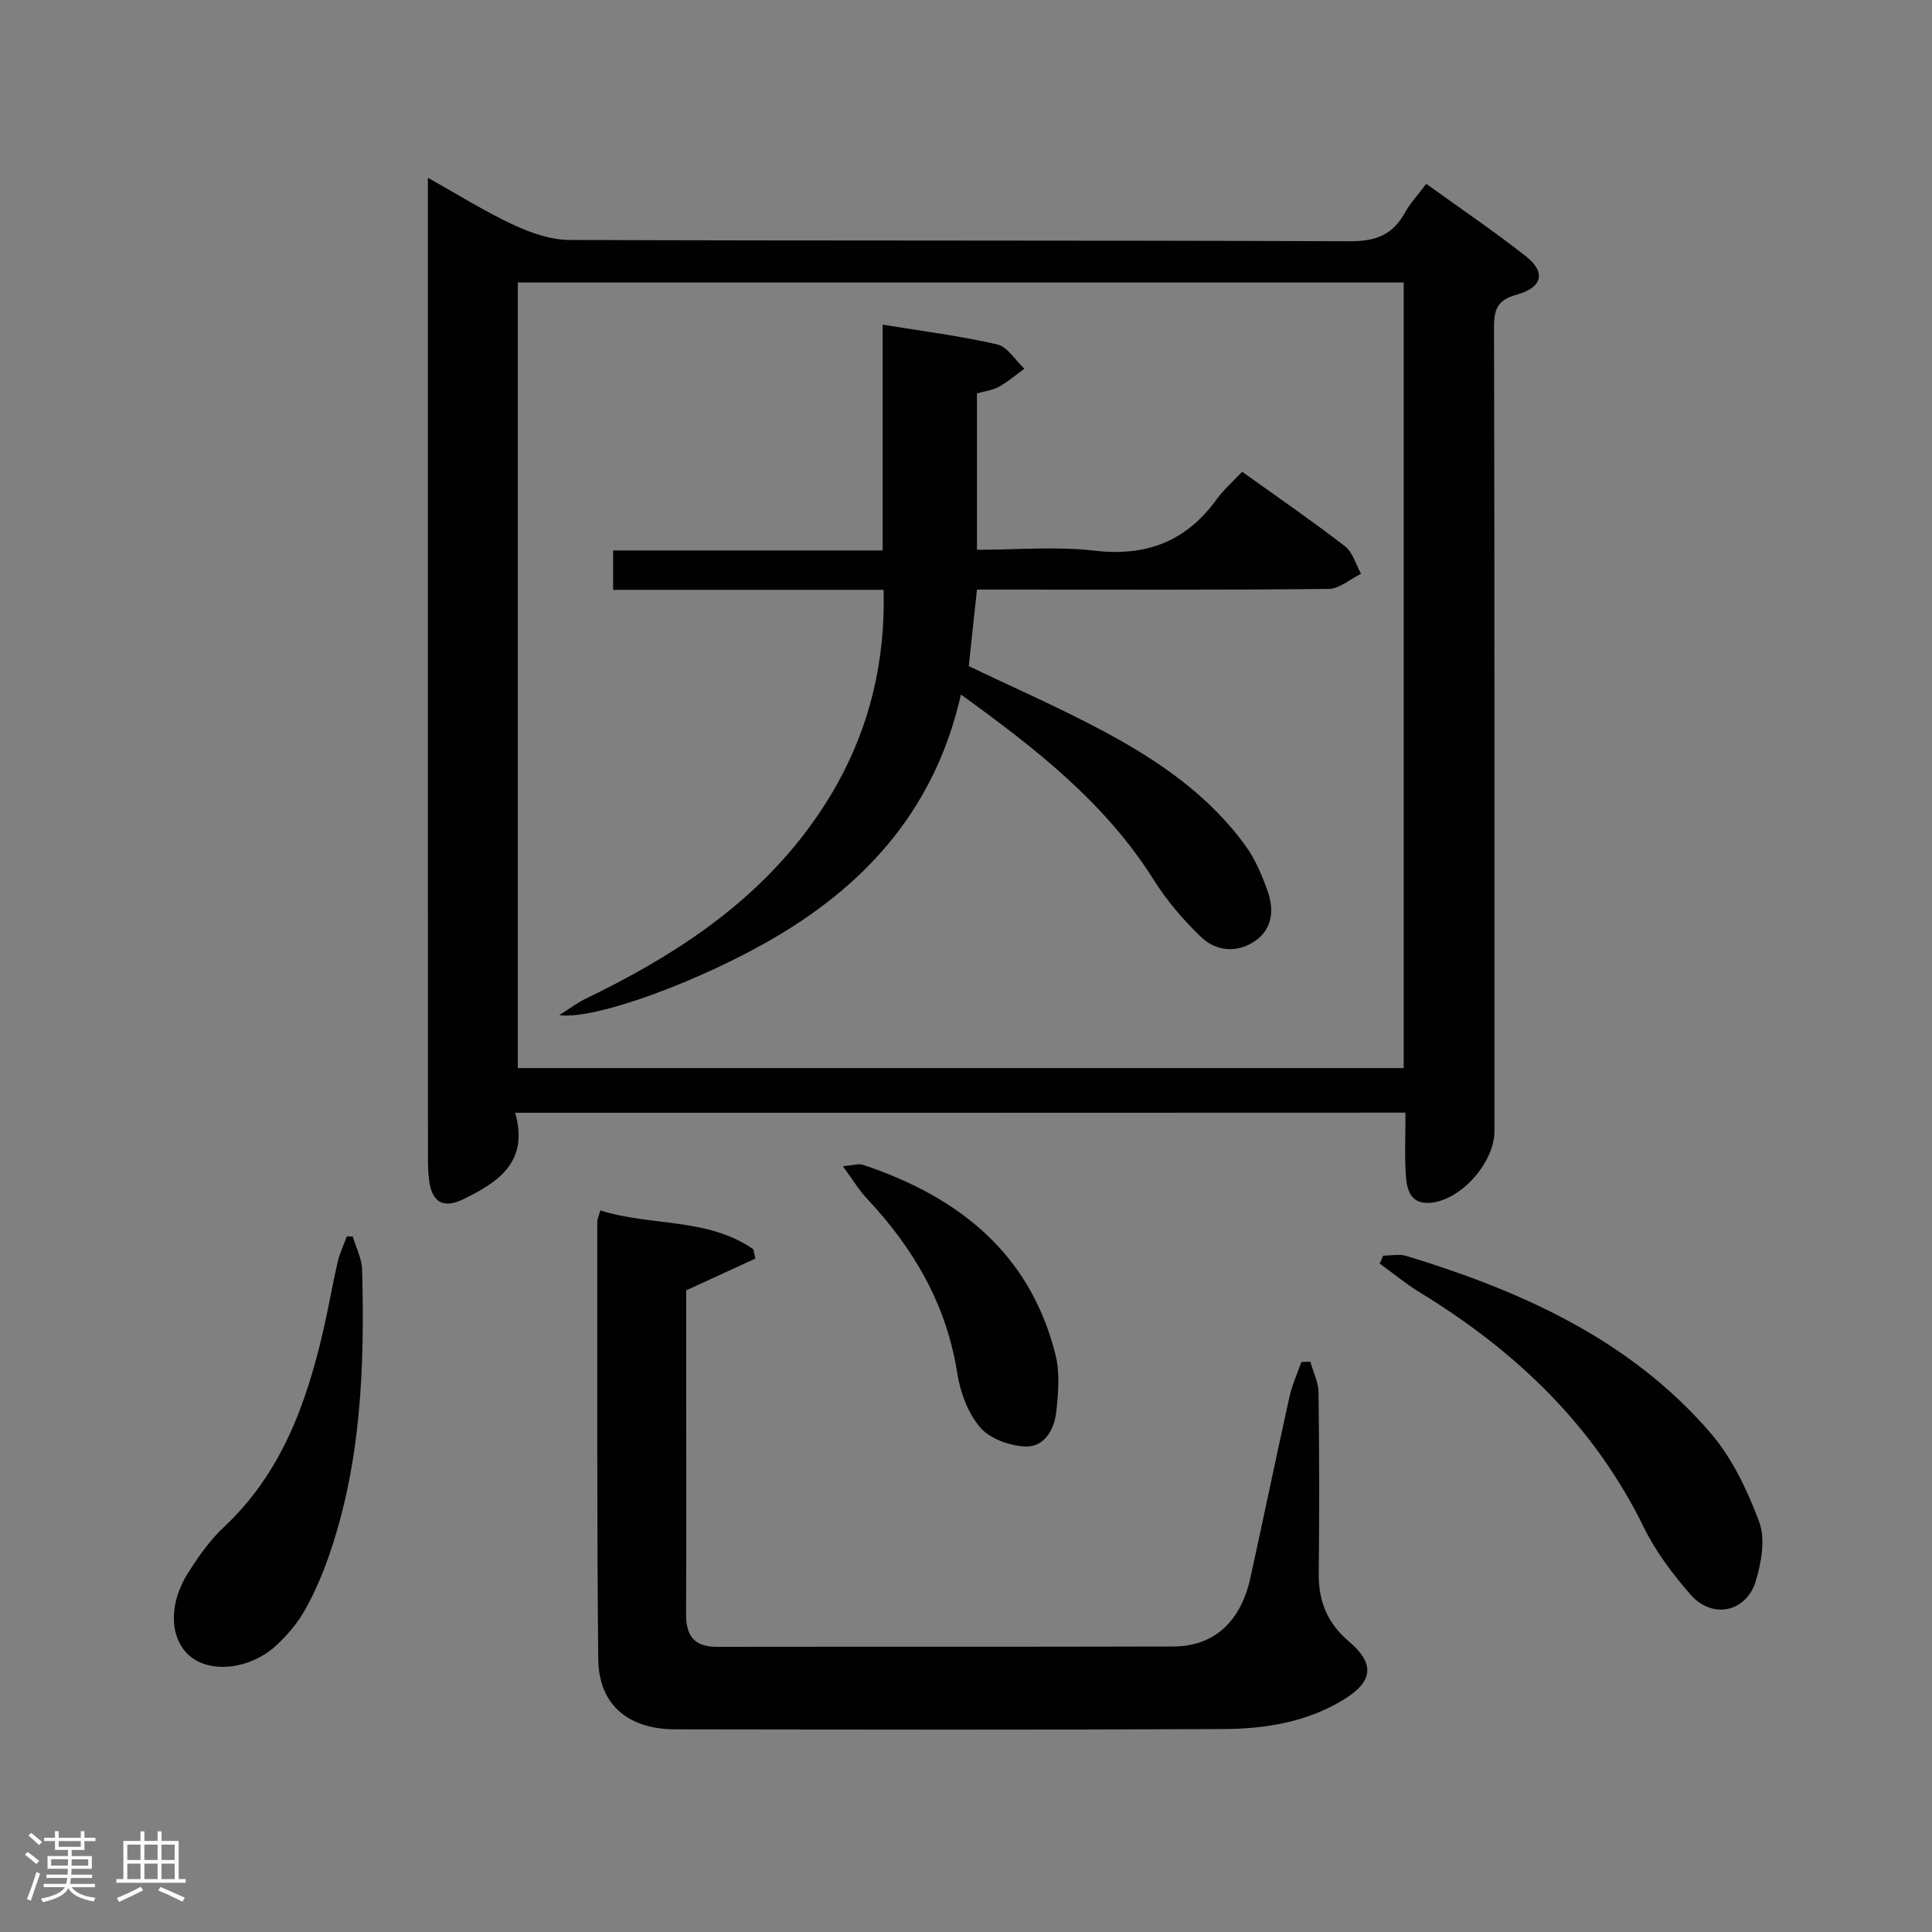 <svg enable-background="new 0 0 400 400" viewBox="0 0 400 400" xmlns="http://www.w3.org/2000/svg"><rect x="0" y="0" width="400" height="400" fill="#808080" stroke="none"/><path d="m5.17 384 .55-.58c.85.61 1.65 1.24 2.4 1.87l-.59.64c-.83-.73-1.62-1.38-2.36-1.93m1.22 9.53-.82-.34c.71-1.76 1.37-3.64 1.98-5.63.24.13.5.25.76.36-.6 1.67-1.24 3.54-1.92 5.61m-.5-13.5.57-.54c.56.44 1.31 1.06 2.26 1.87l-.64.64c-.68-.66-1.41-1.32-2.19-1.97m3.25.46h2.24v-1.36h.77v1.36h4.57v-1.36h.76v1.36h2.28v.69h-2.28v1.84h-2.64v1.26h4.18v2.64h-4.21c0 .45-.02.86-.05 1.21h4.32v.69h-4.38c-.04.34-.1.75-.19 1.22h5.15v.69h-4.82c.87 1.19 2.51 1.92 4.93 2.19-.17.31-.3.57-.37.76-2.77-.49-4.52-1.41-5.26-2.76-.56 1.26-2.3 2.23-5.24 2.9-.12-.24-.26-.48-.43-.72 2.73-.55 4.38-1.34 4.96-2.38h-4.38v-.69h4.65c.1-.38.17-.79.21-1.22h-4.32v-.69h4.4c.03-.34.05-.75.05-1.21h-4.2v-2.64h4.23v-1.26h-2.69v-1.84h-2.24zm1.46 4.46v1.29h3.45c.01-.4.02-.57.01-.53v-.32-.45h-3.46zm1.55-2.59h4.57v-1.19h-4.57zm6.11 2.59h-3.42v.77c-.02.19-.01.37-.02.53h3.44z" fill="#fcfafa"/><path d="m32.63 379.16h.82v1.98h3.54v7.89h1.46v.78h-14.37v-.78h1.46v-7.89h3.54v-1.98h.82v1.98h2.73zm-3.49 11.48.5.73c-1.61.82-3.28 1.63-5 2.41-.13-.27-.28-.55-.44-.82 1.75-.72 3.4-1.49 4.94-2.32m-2.78-5.55h2.73v-3.18h-2.73zm0 3.95h2.73v-3.2h-2.73zm3.54-3.95h2.73v-3.18h-2.73zm0 3.95h2.73v-3.2h-2.73zm7.89 4.68c-1.84-.92-3.51-1.7-5.02-2.32l.45-.73c1.89.8 3.57 1.55 5.04 2.23zm-1.62-11.81h-2.73v3.18h2.73zm-2.73 7.13h2.73v-3.2h-2.73z" fill="#fcfafa"/><g fill="#010102"><path d="m106.66 230.39c2.91 10.22-3.54 14.38-10.72 17.89-4.23 2.07-6.59.58-7.13-4.14-.19-1.65-.21-3.33-.21-4.99-.01-65.5-.01-130.99-.01-196.49 0-1.62 0-3.24 0-5.85 6.45 3.6 11.91 7.05 17.72 9.74 3.61 1.68 7.75 3.12 11.66 3.13 53.83.2 107.66.05 161.49.27 5.29.02 8.85-1.27 11.38-5.86 1.11-2.01 2.74-3.74 4.45-6.03 7 5.05 13.97 9.77 20.57 14.95 4.27 3.35 3.53 6.52-1.91 8.02-3.83 1.06-4.64 2.93-4.63 6.65.13 55.5.09 110.99.09 166.49 0 6.5-6.83 14.25-13.19 14.85-4.25.4-4.97-2.77-5.16-5.83-.27-4.13-.07-8.3-.07-12.83-61.35.03-122.38.03-184.33.03zm.55-9.25h183.41c0-54.51 0-108.57 0-162.65-61.32 0-122.31 0-183.41 0z"/><path d="m124.3 250.6c10.5 3.34 22.17 1.44 31.66 8.04.14.64.28 1.29.43 1.93-4.61 2.12-9.23 4.25-14.32 6.59v20.95c0 15.33.06 30.65-.03 45.98-.03 4.48 1.58 6.87 6.37 6.87 31.48-.05 62.97.02 94.45-.07 8.48-.02 14.02-5.08 16.03-14.26 2.74-12.47 5.31-24.97 8.08-37.43.55-2.47 1.63-4.82 2.47-7.22.62-.02 1.23-.04 1.85-.06.59 2.13 1.67 4.25 1.7 6.39.16 12.49.18 24.99.04 37.48-.06 5.71 1.77 10.25 6.2 14.01 5.49 4.66 5.1 8.33-1.06 12.1-7.61 4.66-16.21 6.04-24.86 6.08-37.81.19-75.63.11-113.44.06-9.87-.01-15.91-5.1-16.01-14.57-.3-30.15-.18-60.3-.2-90.45-.01-.61.31-1.23.64-2.42z"/><path d="m286.38 259.97c1.6 0 3.33-.39 4.79.06 23.84 7.26 46.24 17.28 62.92 36.58 4.51 5.22 7.69 11.94 10.13 18.47 1.31 3.5.47 8.27-.65 12.11-1.94 6.63-9.05 8.14-13.59 2.92-3.68-4.23-7.18-8.86-9.63-13.86-10.38-21.23-26.66-36.63-46.51-48.75-2.86-1.75-5.46-3.92-8.19-5.9.25-.55.49-1.09.73-1.63z"/><path d="m73.03 256c.67 2.28 1.88 4.55 1.94 6.85.54 20-.18 39.9-6.8 59.07-1.35 3.91-2.99 7.78-5.01 11.37-1.52 2.7-3.62 5.21-5.9 7.32-5.4 5-13.5 5.9-17.84 2.35-4.31-3.53-4.65-10.76-.44-17.38 2.13-3.35 4.49-6.71 7.36-9.4 11.87-11.1 17.06-25.46 20.59-40.7 1.08-4.68 1.88-9.43 2.96-14.11.42-1.84 1.26-3.59 1.91-5.38.4 0 .81 0 1.23.01z"/><path d="m174.51 241.46c2.24-.2 3.27-.59 4.09-.32 19.72 6.57 34.62 18.21 39.92 39.3.94 3.74.6 7.94.17 11.86-.4 3.62-2.43 7.32-6.37 7.18-3.24-.12-7.35-1.58-9.36-3.92-2.55-2.96-4.15-7.29-4.77-11.25-2.22-14.19-9-25.81-18.64-36.09-1.71-1.8-3-3.99-5.04-6.76z"/><path d="m198.95 143.8c-5.19 22.99-18.89 38.62-37.92 49.94-15.64 9.3-37.88 17.49-45.24 16.43 2.34-1.47 3.79-2.59 5.41-3.37 17.39-8.4 33.44-18.62 45.37-34.21 11.27-14.73 16.85-31.35 16.37-50.47-18.84 0-37.25 0-56 0 0-2.85 0-5.25 0-8.15h55.8c0-15.73 0-30.97 0-46.76 8.29 1.36 16.1 2.34 23.73 4.1 2.14.49 3.75 3.29 5.61 5.03-1.75 1.27-3.4 2.7-5.27 3.74-1.27.71-2.83.88-4.54 1.37v32.38c8.17 0 16.35-.75 24.34.18 10.8 1.26 19.02-1.95 25.32-10.68 1.45-2 3.37-3.66 5.24-5.66 7.37 5.28 14.47 10.16 21.29 15.42 1.62 1.25 2.25 3.77 3.33 5.71-2.24 1.09-4.47 3.11-6.73 3.13-22.32.24-44.64.14-66.96.14-1.81 0-3.62 0-5.83 0-.59 5.49-1.15 10.7-1.7 15.84 9.47 4.54 19.04 8.71 28.2 13.64 11.19 6.01 21.64 13.19 29.2 23.7 1.99 2.77 3.36 6.09 4.51 9.34 1.36 3.86.93 7.84-2.7 10.28-3.68 2.49-7.99 2.11-11.1-.86-3.68-3.52-7.09-7.51-9.8-11.82-9.98-15.9-24.32-27.12-39.93-38.39z"/></g></svg>